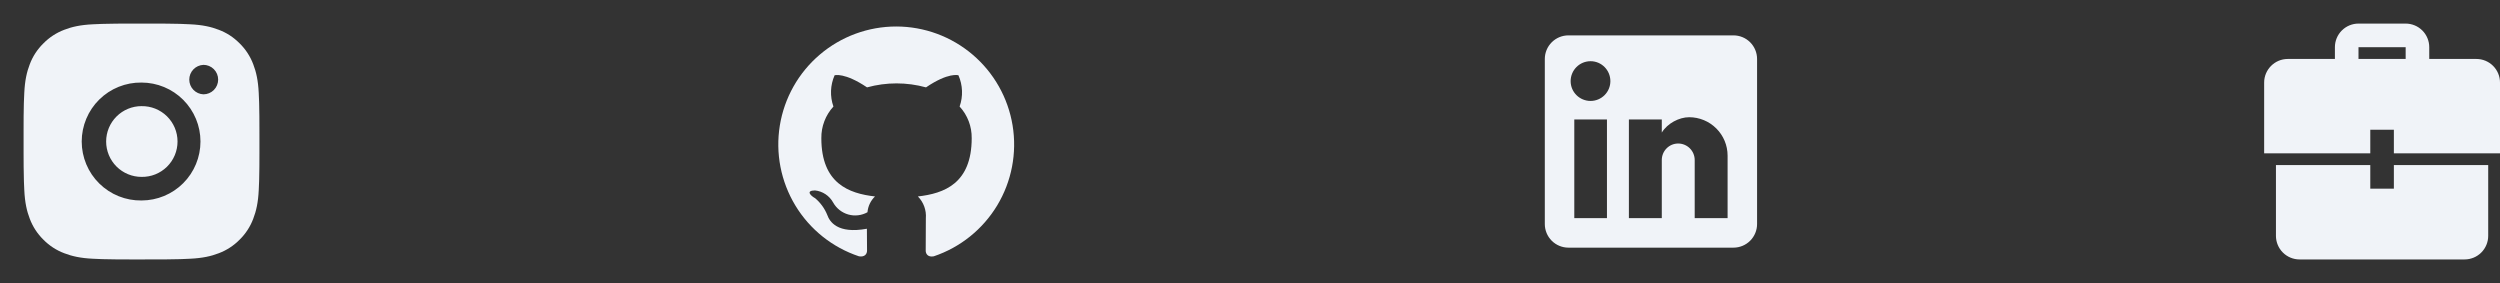 <svg width="212" height="24" viewBox="0 0 212 24" fill="none" xmlns="http://www.w3.org/2000/svg">
<rect x="0" y="0" width="212" height="24" fill="#333333" stroke="none"/>
<g id="Frame 20">
<g id="instagram">
<path id="Vector" d="M13.028 2.001C13.758 1.998 14.488 2.006 15.217 2.023L15.411 2.03C15.635 2.038 15.856 2.048 16.123 2.06C17.187 2.11 17.913 2.278 18.55 2.525C19.21 2.779 19.766 3.123 20.322 3.679C20.831 4.179 21.224 4.783 21.475 5.45C21.722 6.087 21.89 6.814 21.94 7.878C21.952 8.144 21.962 8.366 21.97 8.59L21.976 8.784C21.994 9.513 22.002 10.243 21.999 10.972L22 11.718V13.028C22.003 13.758 21.995 14.488 21.977 15.217L21.971 15.411C21.963 15.635 21.953 15.856 21.941 16.123C21.891 17.187 21.721 17.913 21.475 18.55C21.225 19.218 20.831 19.823 20.322 20.322C19.822 20.831 19.217 21.224 18.55 21.475C17.913 21.722 17.187 21.89 16.123 21.94C15.856 21.952 15.635 21.962 15.411 21.97L15.217 21.976C14.488 21.994 13.758 22.002 13.028 21.999L12.282 22H10.973C10.243 22.003 9.514 21.995 8.784 21.977L8.59 21.971C8.353 21.963 8.115 21.953 7.878 21.941C6.814 21.891 6.088 21.721 5.45 21.475C4.783 21.225 4.178 20.831 3.679 20.322C3.17 19.823 2.776 19.218 2.525 18.55C2.278 17.913 2.11 17.187 2.06 16.123C2.049 15.886 2.039 15.649 2.03 15.411L2.025 15.217C2.007 14.488 1.998 13.758 2 13.028V10.972C1.997 10.243 2.005 9.513 2.022 8.784L2.029 8.59C2.037 8.366 2.047 8.144 2.059 7.878C2.109 6.813 2.277 6.088 2.524 5.45C2.775 4.783 3.17 4.179 3.68 3.68C4.179 3.171 4.783 2.777 5.45 2.525C6.088 2.278 6.813 2.11 7.878 2.06L8.59 2.03L8.784 2.025C9.513 2.007 10.243 1.998 10.972 2L13.028 2.001ZM12 7.001C11.338 6.992 10.68 7.114 10.065 7.361C9.45 7.608 8.891 7.975 8.419 8.44C7.947 8.905 7.572 9.46 7.317 10.071C7.061 10.682 6.929 11.338 6.929 12.001C6.929 12.663 7.061 13.319 7.317 13.931C7.572 14.542 7.947 15.096 8.419 15.561C8.891 16.026 9.45 16.393 10.065 16.64C10.68 16.887 11.338 17.01 12 17C13.326 17 14.598 16.473 15.536 15.536C16.473 14.598 17 13.326 17 12C17 10.674 16.473 9.402 15.536 8.465C14.598 7.527 13.326 7.001 12 7.001ZM12 9.001C12.399 8.994 12.795 9.066 13.165 9.213C13.535 9.361 13.872 9.581 14.157 9.86C14.441 10.139 14.667 10.472 14.822 10.84C14.976 11.207 15.055 11.602 15.055 12C15.055 12.399 14.976 12.793 14.822 13.161C14.668 13.528 14.442 13.862 14.158 14.141C13.873 14.42 13.536 14.64 13.166 14.788C12.796 14.935 12.4 15.007 12.001 15C11.205 15 10.442 14.684 9.88 14.122C9.317 13.559 9.001 12.796 9.001 12C9.001 11.205 9.317 10.441 9.88 9.879C10.442 9.316 11.205 9 12.001 9L12 9.001ZM17.25 5.501C16.927 5.514 16.622 5.651 16.399 5.884C16.175 6.117 16.05 6.427 16.05 6.75C16.05 7.073 16.175 7.383 16.399 7.616C16.622 7.849 16.927 7.986 17.25 7.999C17.582 7.999 17.9 7.868 18.134 7.633C18.368 7.399 18.5 7.081 18.5 6.749C18.5 6.418 18.368 6.1 18.134 5.865C17.9 5.631 17.582 5.499 17.25 5.499V5.501Z" fill="#F0F3F8"/>
</g>
<g id="github">
<path id="Vector_2" d="M76 2.247C73.625 2.247 71.328 3.092 69.52 4.631C67.711 6.169 66.509 8.301 66.129 10.645C65.749 12.989 66.215 15.392 67.444 17.424C68.673 19.455 70.585 20.983 72.838 21.734C73.338 21.822 73.525 21.522 73.525 21.259C73.525 21.022 73.513 20.234 73.513 19.397C71 19.859 70.35 18.784 70.15 18.222C69.928 17.675 69.576 17.19 69.125 16.809C68.775 16.622 68.275 16.159 69.112 16.147C69.432 16.182 69.739 16.293 70.006 16.471C70.274 16.65 70.495 16.89 70.65 17.172C70.787 17.418 70.971 17.634 71.191 17.808C71.412 17.983 71.664 18.112 71.935 18.189C72.205 18.266 72.488 18.288 72.767 18.255C73.047 18.222 73.317 18.134 73.562 17.997C73.605 17.488 73.832 17.013 74.2 16.659C71.975 16.409 69.65 15.547 69.65 11.722C69.636 10.728 70.003 9.766 70.675 9.034C70.369 8.17 70.405 7.222 70.775 6.384C70.775 6.384 71.612 6.122 73.525 7.409C75.161 6.959 76.889 6.959 78.525 7.409C80.437 6.109 81.275 6.384 81.275 6.384C81.645 7.222 81.681 8.17 81.375 9.034C82.049 9.765 82.416 10.728 82.4 11.722C82.4 15.559 80.062 16.409 77.837 16.659C78.076 16.901 78.26 17.191 78.376 17.511C78.492 17.83 78.539 18.17 78.512 18.509C78.512 19.847 78.5 20.922 78.5 21.259C78.5 21.522 78.687 21.834 79.187 21.734C81.436 20.977 83.342 19.445 84.566 17.413C85.79 15.38 86.251 12.979 85.868 10.637C85.485 8.296 84.283 6.167 82.475 4.63C80.668 3.093 78.373 2.248 76 2.247Z" fill="#F0F3F8"/>
</g>
<g id="linkedin">
<path id="Vector_3" d="M147 3C147.53 3 148.039 3.211 148.414 3.586C148.789 3.961 149 4.47 149 5V19C149 19.53 148.789 20.039 148.414 20.414C148.039 20.789 147.53 21 147 21H133C132.47 21 131.961 20.789 131.586 20.414C131.211 20.039 131 19.53 131 19V5C131 4.47 131.211 3.961 131.586 3.586C131.961 3.211 132.47 3 133 3H147ZM146.5 18.5V13.2C146.5 12.335 146.157 11.506 145.545 10.895C144.934 10.284 144.105 9.94 143.24 9.94C142.39 9.94 141.4 10.46 140.92 11.24V10.13H138.13V18.5H140.92V13.57C140.92 12.8 141.54 12.17 142.31 12.17C142.681 12.17 143.037 12.318 143.3 12.58C143.563 12.843 143.71 13.199 143.71 13.57V18.5H146.5ZM134.88 8.56C135.326 8.56 135.753 8.383 136.068 8.068C136.383 7.753 136.56 7.326 136.56 6.88C136.56 5.95 135.81 5.19 134.88 5.19C134.432 5.19 134.002 5.368 133.685 5.685C133.368 6.002 133.19 6.432 133.19 6.88C133.19 7.81 133.95 8.56 134.88 8.56ZM136.27 18.5V10.13H133.5V18.5H136.27Z" fill="#F0F3F8"/>
</g>
<g id="portfolio" clip-path="url(#clip0_302_656)">
<path id="Vector_4" d="M201 14H193V20C193 20.53 193.211 21.039 193.586 21.414C193.961 21.789 194.47 22 195 22H209C209.53 22 210.039 21.789 210.414 21.414C210.789 21.039 211 20.53 211 20V14H203V16H201V14ZM201 13H192V7C192 5.9 192.9 5 194 5H198V4C198 3.47 198.211 2.961 198.586 2.586C198.961 2.211 199.47 2 200 2H204C204.53 2 205.039 2.211 205.414 2.586C205.789 2.961 206 3.47 206 4V5H210C210.53 5 211.039 5.211 211.414 5.586C211.789 5.961 212 6.47 212 7V13H203V11H201V13ZM204 5V4H200V5H204Z" fill="#F0F3F8"/>
</g>
</g>
<defs>
<clipPath id="clip0_302_656">
<rect width="20" height="20" fill="white" transform="translate(192 2)"/>
</clipPath>
</defs>
</svg>
